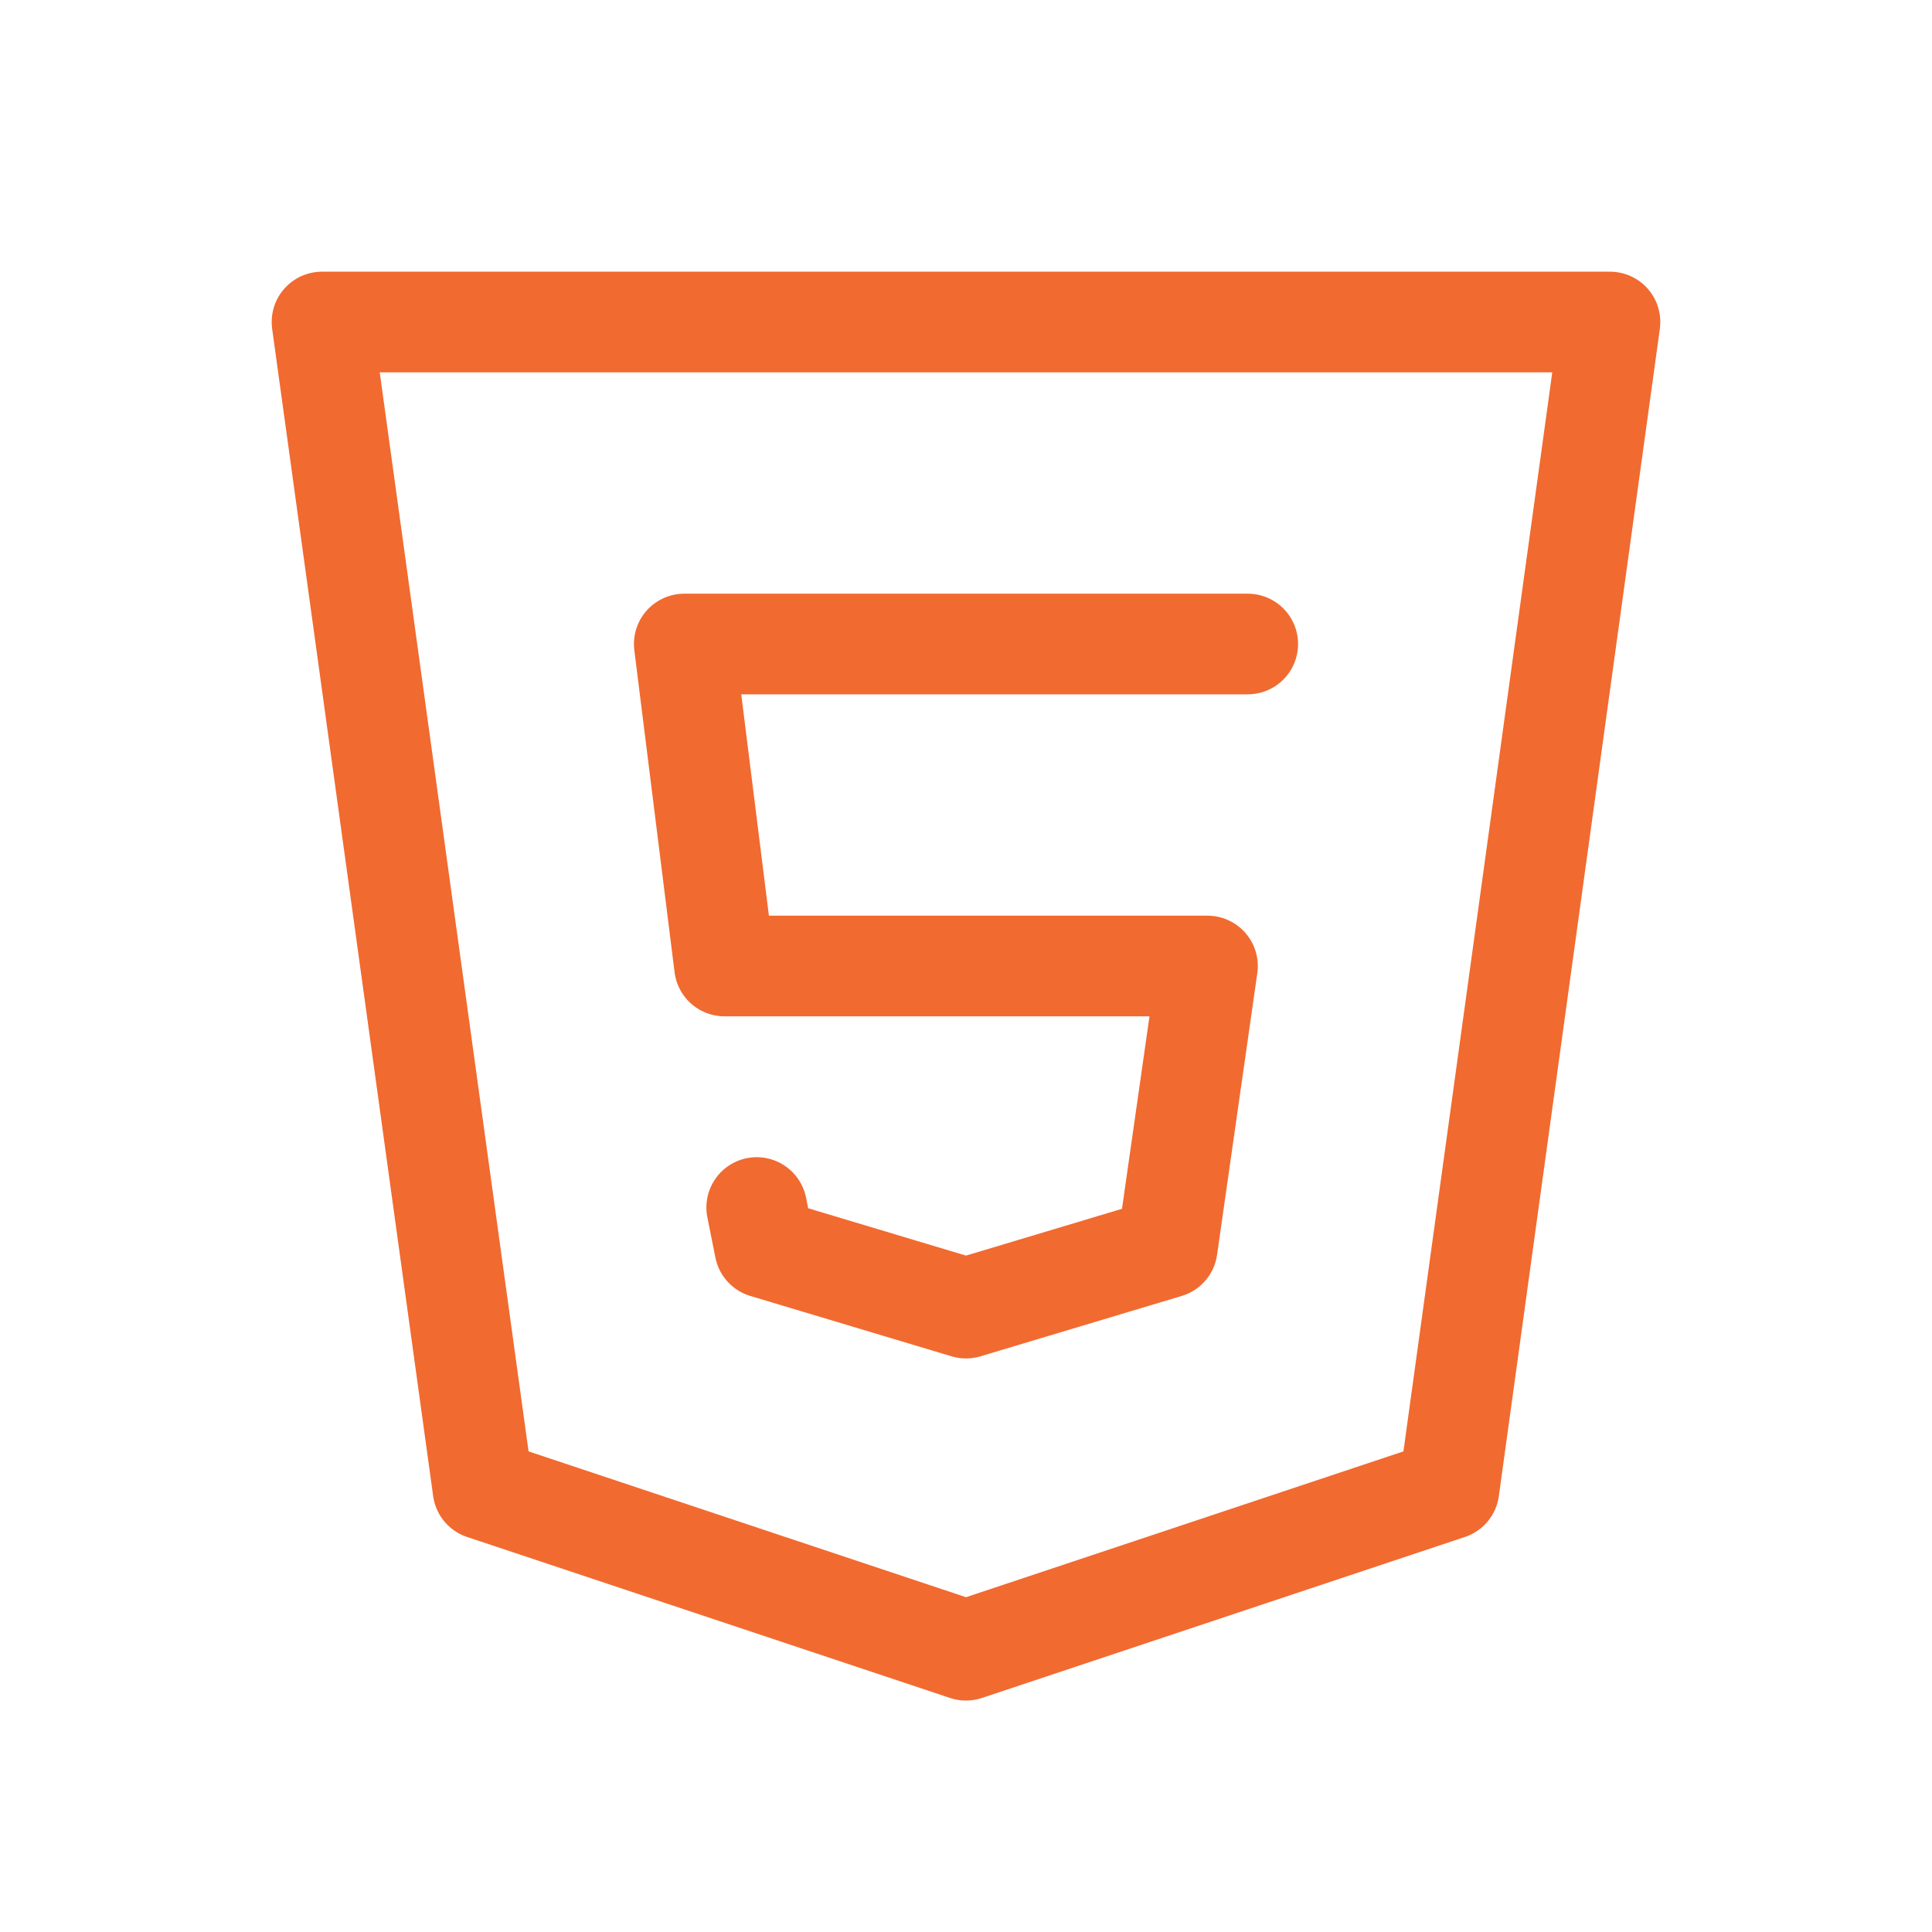<svg
            xmlns="http://www.w3.org/2000/svg"
            width="40"
            height="40"
            viewBox="0 0 24 24"
            fill="none"
            stroke="#f16a30"
            stroke-width="1.25"
            stroke-linecap="round"
            stroke-linejoin="round"
            class="icon icon-tabler icons-tabler-outline icon-tabler-brand-html5 mhtml"
          >
            <path stroke="none" d="M0 0h24v24H0z" fill="none" />
            <path d="M20 4l-2 14.5l-6 2l-6 -2l-2 -14.5z" />
            <path d="M15.5 8h-7l.5 4h6l-.5 3.5l-2.5 .75l-2.5 -.75l-.1 -.5" />
          </svg>